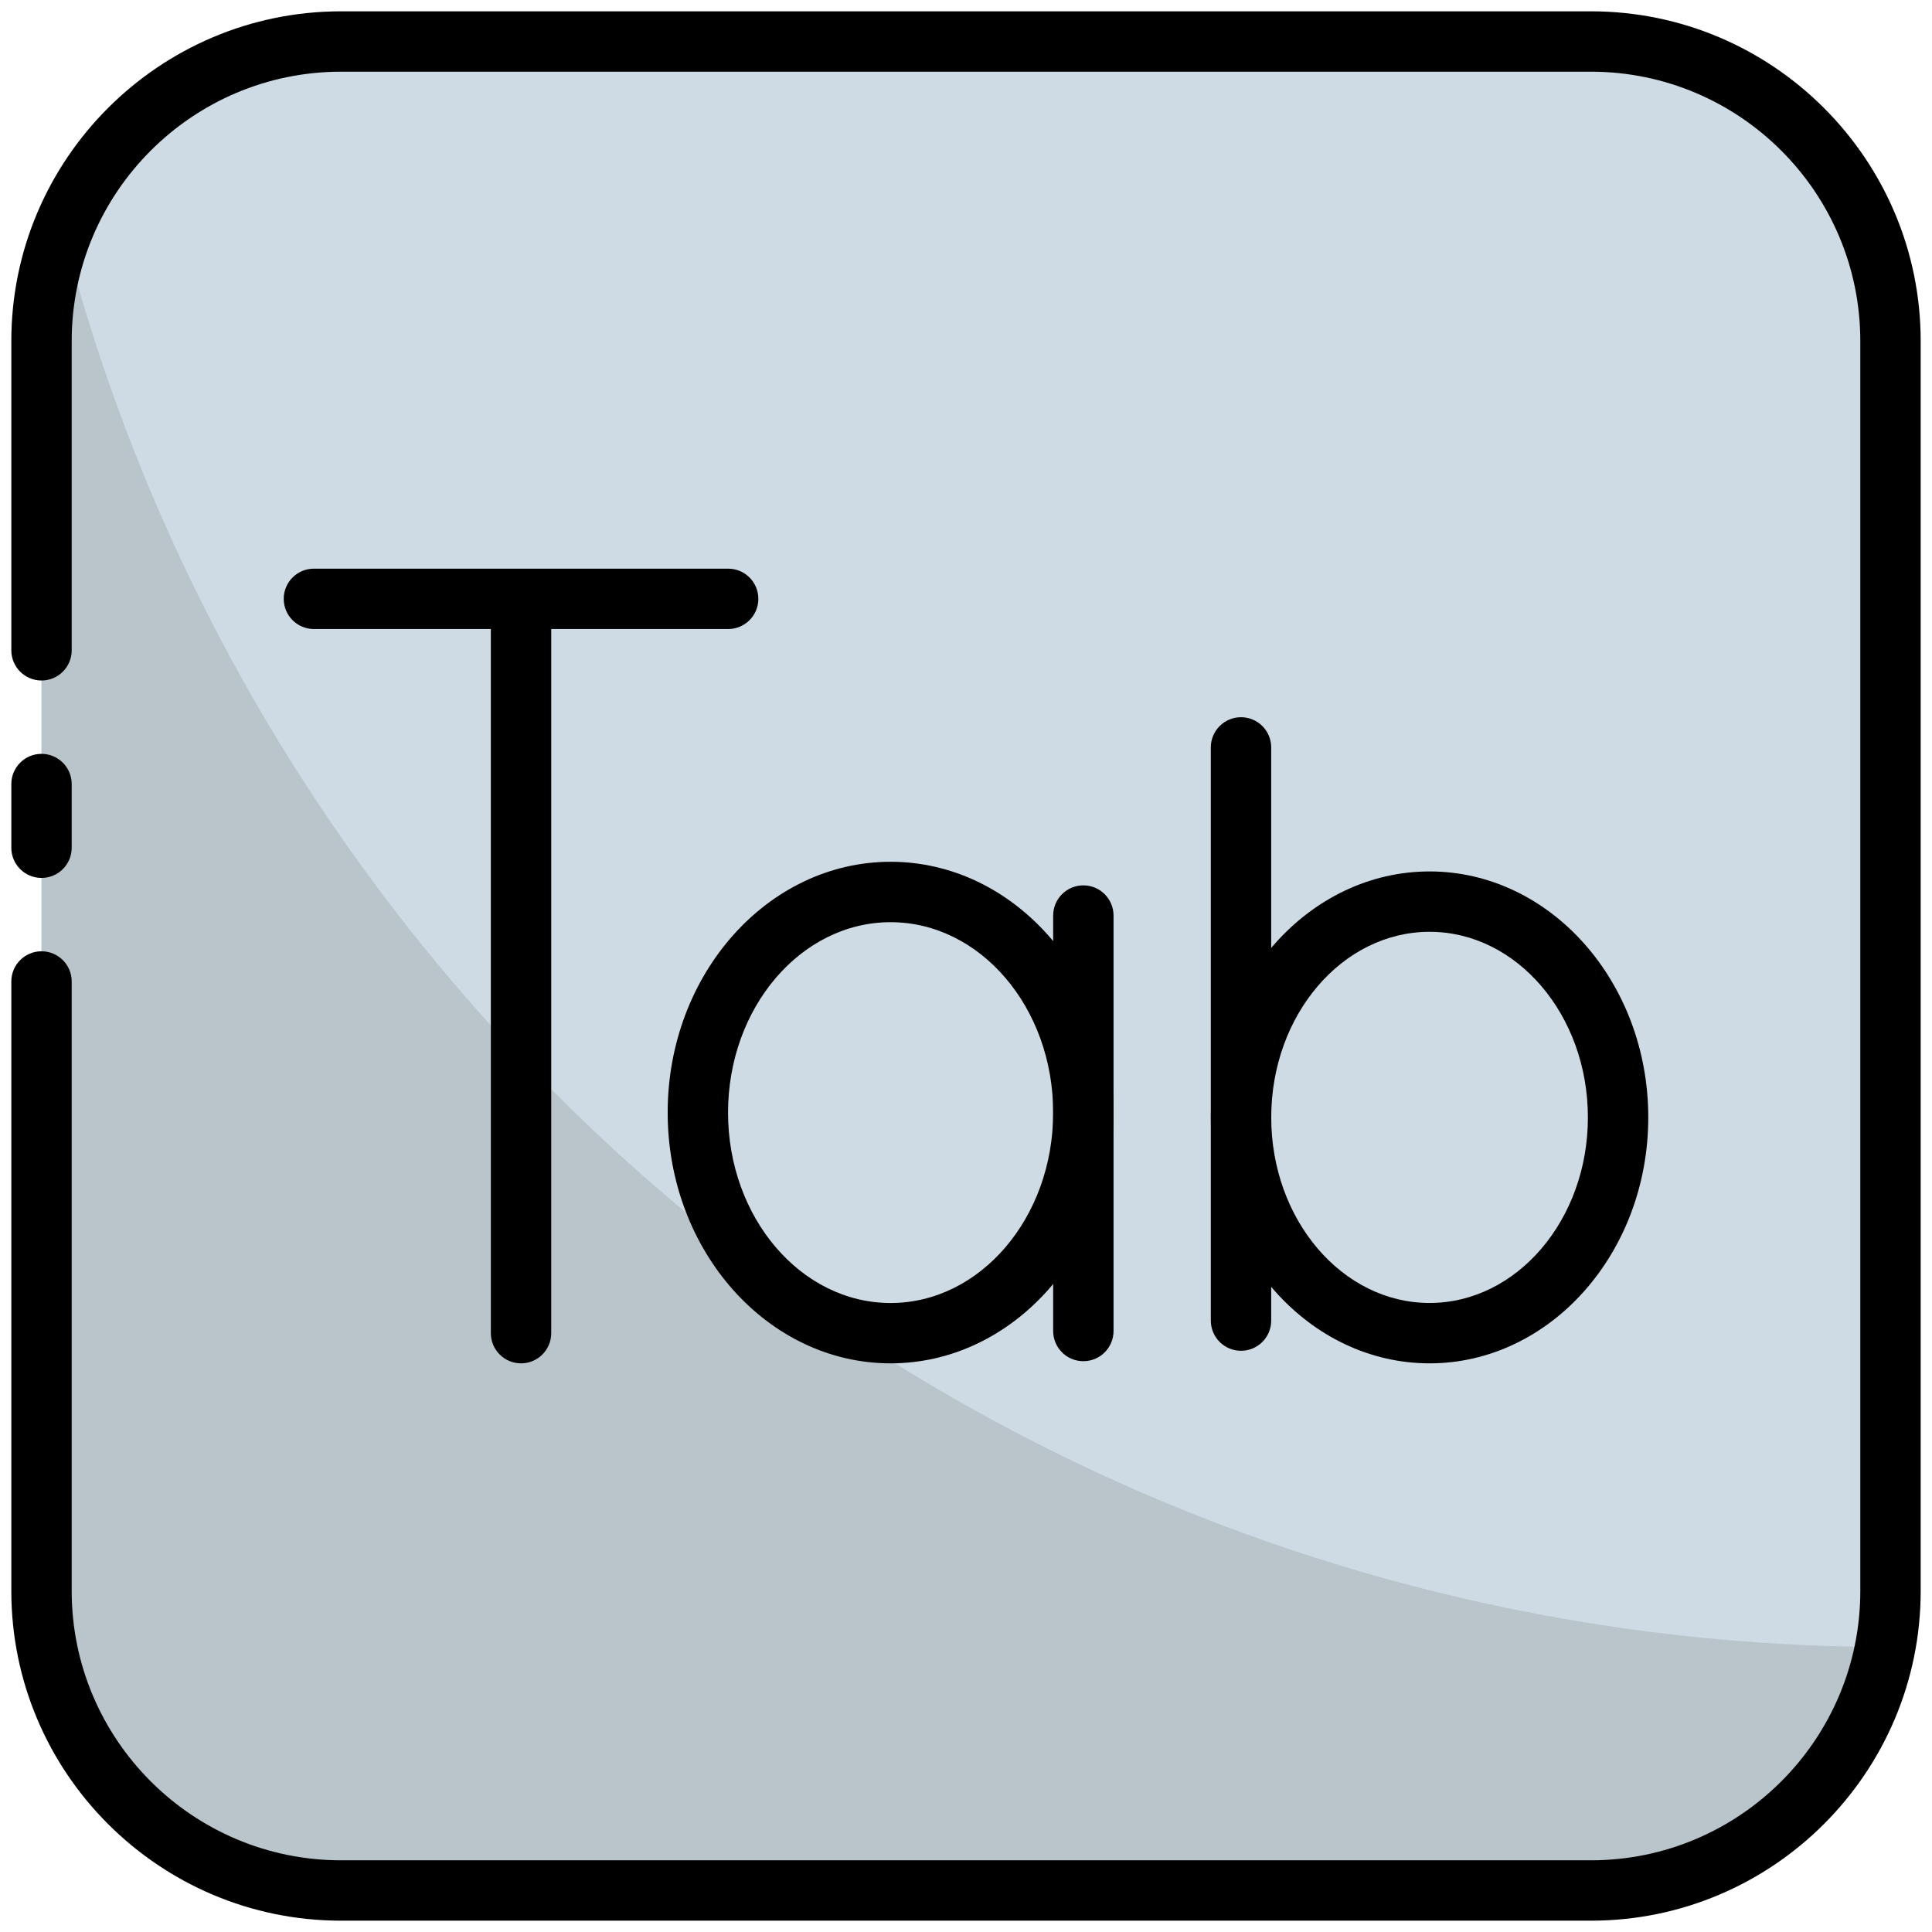 <svg xmlns="http://www.w3.org/2000/svg" version="1.1" xmlns:xlink="http://www.w3.org/1999/xlink" width="512" height="512" x="0" y="0" viewBox="0 0 512 512" style="enable-background:new 0 0 512 512" xml:space="preserve" class=""><g><rect width="490" height="490" x="11" y="11" fill="#cfdbe4" rx="79.38" opacity="1" data-original="#75b49d" class=""></rect><path fill="#bac5cb" d="M499.61 436.47c-6.95 36.74-39.23 64.53-77.99 64.53H90.39C46.55 501 11 465.46 11 421.62V90.38c0-10.39 2-20.3 5.63-29.39 55.23 215.47 250.44 374.84 482.98 375.48z" opacity="1" data-original="#63a28a" class=""></path><path d="M421.62 509H90.39C42.2 509 3 469.8 3 421.62V260.1c0-4.42 3.58-8 8-8s8 3.58 8 8v161.52C19 460.98 51.03 493 90.39 493h331.23c39.36 0 71.38-32.02 71.38-71.38V90.38C493 51.02 460.98 19 421.62 19H90.39C51.03 19 19 51.02 19 90.38v81.96c0 4.42-3.58 8-8 8s-8-3.58-8-8V90.38C3 42.2 42.2 3 90.39 3h331.23C469.8 3 509 42.2 509 90.38v331.24c0 48.18-39.2 87.38-87.38 87.38z" fill="#000000" opacity="1" data-original="#000000" class=""></path><path d="M11 232.66c-4.42 0-8-3.58-8-8v-16.88c0-4.42 3.58-8 8-8s8 3.58 8 8v16.88c0 4.42-3.58 8-8 8zM236.02 361.3c-32.58 0-59.08-29.81-59.08-66.46s26.5-66.46 59.08-66.46 59.08 29.81 59.08 66.46-26.5 66.46-59.08 66.46zm0-116.91c-23.75 0-43.08 22.63-43.08 50.46s19.32 50.46 43.08 50.46 43.08-22.63 43.08-50.46-19.32-50.46-43.08-50.46z" fill="#000000" opacity="1" data-original="#000000" class=""></path><path d="M287.1 360.73c-4.42 0-8-3.58-8-8v-110.1c0-4.42 3.58-8 8-8s8 3.58 8 8v110.1c0 4.42-3.58 8-8 8zM378.85 361.3c-31.96 0-57.96-29.24-57.96-65.18s26-65.18 57.96-65.18 57.96 29.24 57.96 65.18-26 65.18-57.96 65.18zm0-114.36c-23.14 0-41.96 22.06-41.96 49.18s18.82 49.18 41.96 49.18 41.96-22.06 41.96-49.18-18.82-49.18-41.96-49.18z" fill="#000000" opacity="1" data-original="#000000" class=""></path><path d="M328.88 357.97c-4.42 0-8-3.58-8-8v-151.9c0-4.42 3.58-8 8-8s8 3.58 8 8v151.9c0 4.42-3.58 8-8 8zM138.08 361.3c-4.42 0-8-3.58-8-8V163.71c0-4.42 3.58-8 8-8s8 3.58 8 8V353.3c0 4.42-3.58 8-8 8z" fill="#000000" opacity="1" data-original="#000000" class=""></path><path d="M192.98 166.7H83.19c-4.42 0-8-3.58-8-8s3.58-8 8-8h109.78c4.42 0 8 3.58 8 8s-3.58 8-8 8z" fill="#000000" opacity="1" data-original="#000000" class=""></path></g></svg>